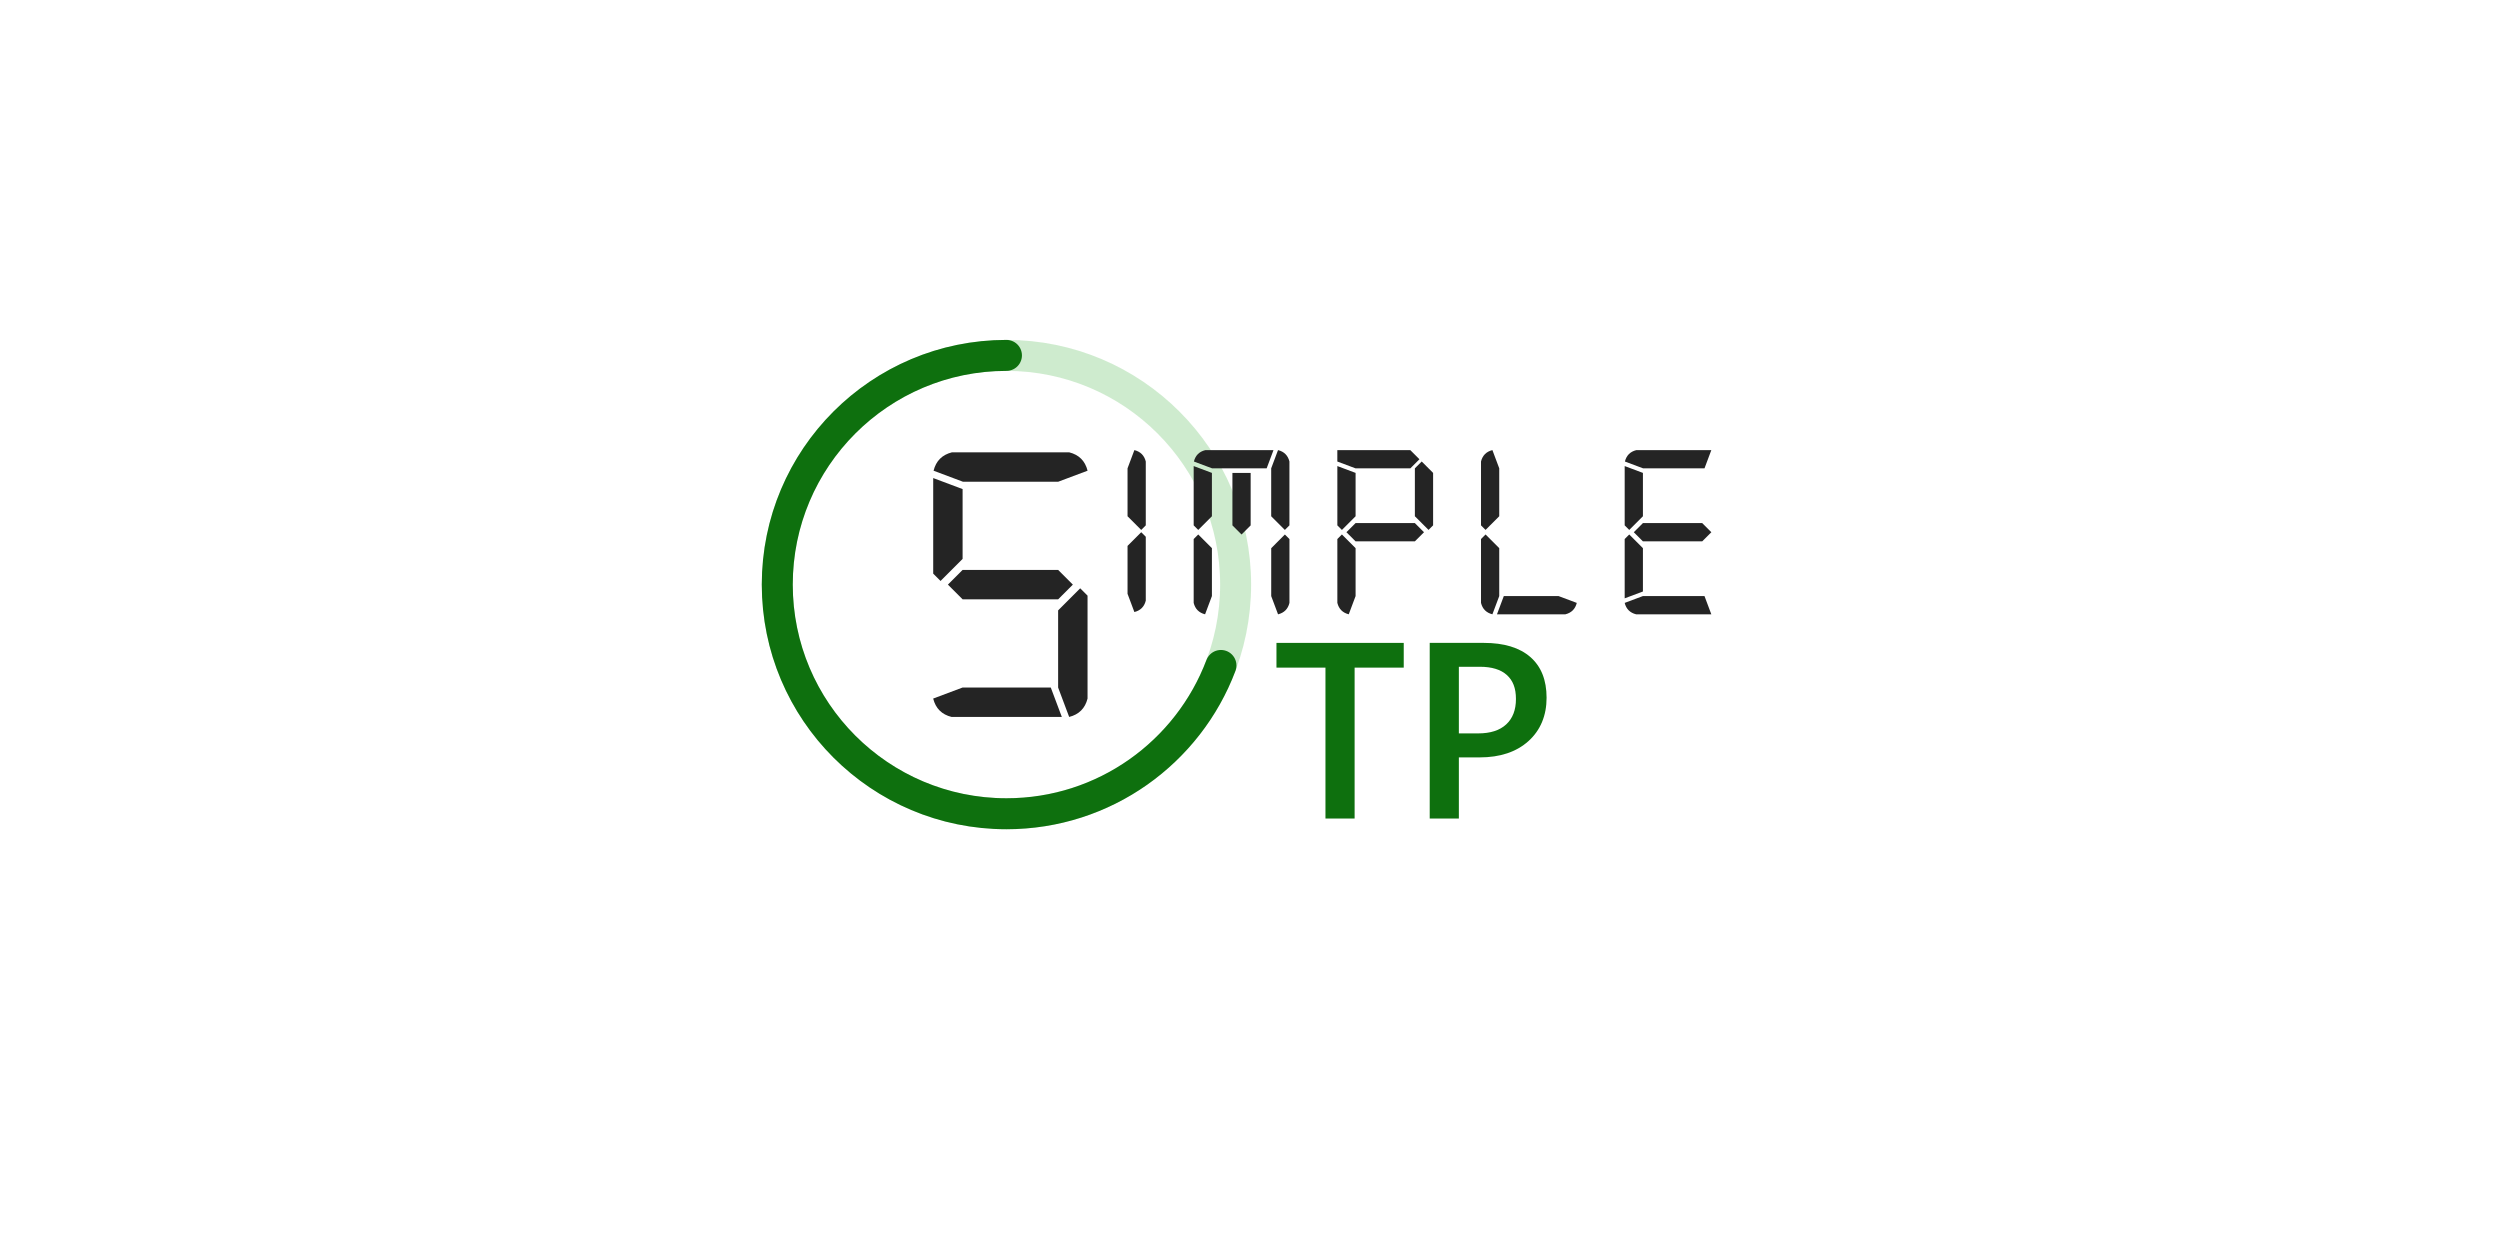 <?xml version="1.0" encoding="UTF-8"?>
<svg id="Layer_1" xmlns="http://www.w3.org/2000/svg" viewBox="0 0 1024 512">
	<defs>
		<style>
			.cls-1 {
				stroke: #0e700e;
			}

			.cls-1,
			.cls-2 {
				fill: none;
				stroke-linecap: round;
				stroke-miterlimit: 10;
				stroke-width: 12.69px;
			}

			.cls-2 {
				opacity: .5;
				stroke: #9fd89f;
			}

			.cls-3 {
				fill: #0e700e;
			}

			.cls-4 {
				fill: #242424;
			}

			@media (prefers-color-scheme: dark) {
				.cls-1 {
					stroke: #54b054;
				}

				.cls-2 {
					stroke: #094509;
				}

				.cls-3 {
					fill: #54b054;
				}

				.cls-4 {
					fill: #ffffff;
				}
			}
		</style>
	</defs>
	<circle class="cls-2" cx="412.24" cy="239.44" r="93.87" />
	<g>
		<path class="cls-4"
			d="M461.84,211.45v-19.62l2.8-7.47c2.49.62,4.05,2.18,4.67,4.67v26.16l-1.87,1.87-5.6-5.6ZM467.44,217.99l1.87,1.87v26.16c-.62,2.49-2.18,4.05-4.67,4.67l-2.8-7.47v-19.62l5.6-5.6Z" />
		<path class="cls-4"
			d="M496.4,193.71v17.75l-5.6,5.6-1.87-1.87v-24.29l7.47,2.8ZM496.4,224.53v19.62l-2.8,7.47c-2.49-.62-4.05-2.18-4.67-4.67v-26.16l1.87-1.87,5.6,5.61ZM518.82,191.84h-22.33l-7.47-2.8c.62-2.49,2.18-4.05,4.67-4.67h27.93l-2.8,7.47ZM512.28,215.19l-3.74,3.74-3.74-3.74v-21.48h7.47v21.48ZM520.68,211.45v-19.62l2.8-7.47c2.49.62,4.05,2.18,4.67,4.67v26.16l-1.87,1.87-5.6-5.6ZM526.29,218.93l1.87,1.87v26.16c-.62,2.49-2.18,4.05-4.67,4.67l-2.8-7.47v-19.62l5.6-5.61Z" />
		<path class="cls-4"
			d="M577.66,191.84h-22.42l-7.47-2.8v-4.67h29.89l3.74,3.74-3.74,3.74ZM555.25,193.71v17.75l-5.6,5.6-1.87-1.87v-24.29l7.47,2.8ZM555.25,224.53v19.62l-2.8,7.47c-2.49-.62-4.05-2.18-4.67-4.67v-26.16l1.87-1.87,5.6,5.61ZM579.53,214.26l3.74,3.74-3.74,3.74h-24.29l-3.74-3.74,3.74-3.74h24.29ZM579.53,211.45v-19.62l2.8-2.8,4.67,4.67v21.48l-1.87,1.87-5.6-5.6Z" />
		<path class="cls-4"
			d="M608.49,217.06l-1.87-1.87v-26.16c.62-2.49,2.18-4.05,4.67-4.67l2.8,7.47v19.62l-5.6,5.6ZM614.09,224.53v19.62l-2.8,7.47c-2.49-.62-4.05-2.18-4.67-4.67v-26.16l1.87-1.87,5.6,5.61ZM615.96,244.15h22.42l7.47,2.8c-.62,2.49-2.18,4.05-4.67,4.67h-28.02l2.8-7.47Z" />
		<path class="cls-4"
			d="M672.94,193.71v17.75l-5.6,5.6-1.87-1.87v-24.29l7.47,2.8ZM665.47,245.08v-24.29l1.87-1.87,5.6,5.61v17.75l-7.47,2.8ZM700.97,251.62h-30.83c-2.49-.62-4.05-2.18-4.67-4.67l7.47-2.8h25.22l2.8,7.47ZM698.16,191.84h-25.13l-7.47-2.8c.62-2.49,2.18-4.05,4.67-4.67h30.73l-2.8,7.47ZM697.23,214.26l3.74,3.74-3.74,3.74h-24.29l-3.74-3.74,3.74-3.74h24.29Z" />
	</g>
	<path class="cls-1"
		d="M412.24,145.57c-51.85,0-93.87,42.03-93.87,93.87s42.03,93.87,93.87,93.87c40.19,0,74.46-25.24,87.86-60.74" />
	<path class="cls-4"
		d="M394.28,200.33v28.6l-9.03,9.03-3.01-3.01v-39.14l12.04,4.52ZM434.92,293.66h-45.16c-4.02-1-6.52-3.51-7.53-7.53l12.04-4.52h36.13l4.52,12.04ZM394.43,197.32l-12.04-4.52c1-4.01,3.51-6.52,7.53-7.53h48.02c4.01,1,6.52,3.51,7.53,7.53l-12.04,4.52h-38.99ZM433.42,233.44l6.02,6.02-6.02,6.02h-39.14l-6.02-6.02,6.02-6.02h39.14ZM442.45,240.97l3.01,3.01v42.15c-1,4.01-3.51,6.52-7.53,7.53l-4.52-12.04v-31.61l9.03-9.03Z" />
	<g>
		<path class="cls-3" d="M574.97,273.46h-20.12v61.81h-11.94v-61.81h-20.07v-10.13h52.13v10.13Z" />
		<path class="cls-3"
			d="M597.55,310.24v25.04h-11.94v-71.95h22.18c8.26,0,14.61,1.93,19.04,5.79,4.43,3.86,6.65,9.42,6.65,16.68s-2.48,13.31-7.43,17.76c-4.95,4.45-11.62,6.67-20.02,6.67h-8.48ZM597.55,273.11v27.29h7.93c4.98,0,8.81-1.23,11.46-3.69,2.66-2.46,3.99-5.93,3.99-10.41s-1.25-7.59-3.74-9.83c-2.49-2.24-6.18-3.36-11.06-3.36h-8.58Z" />
	</g>
</svg>
